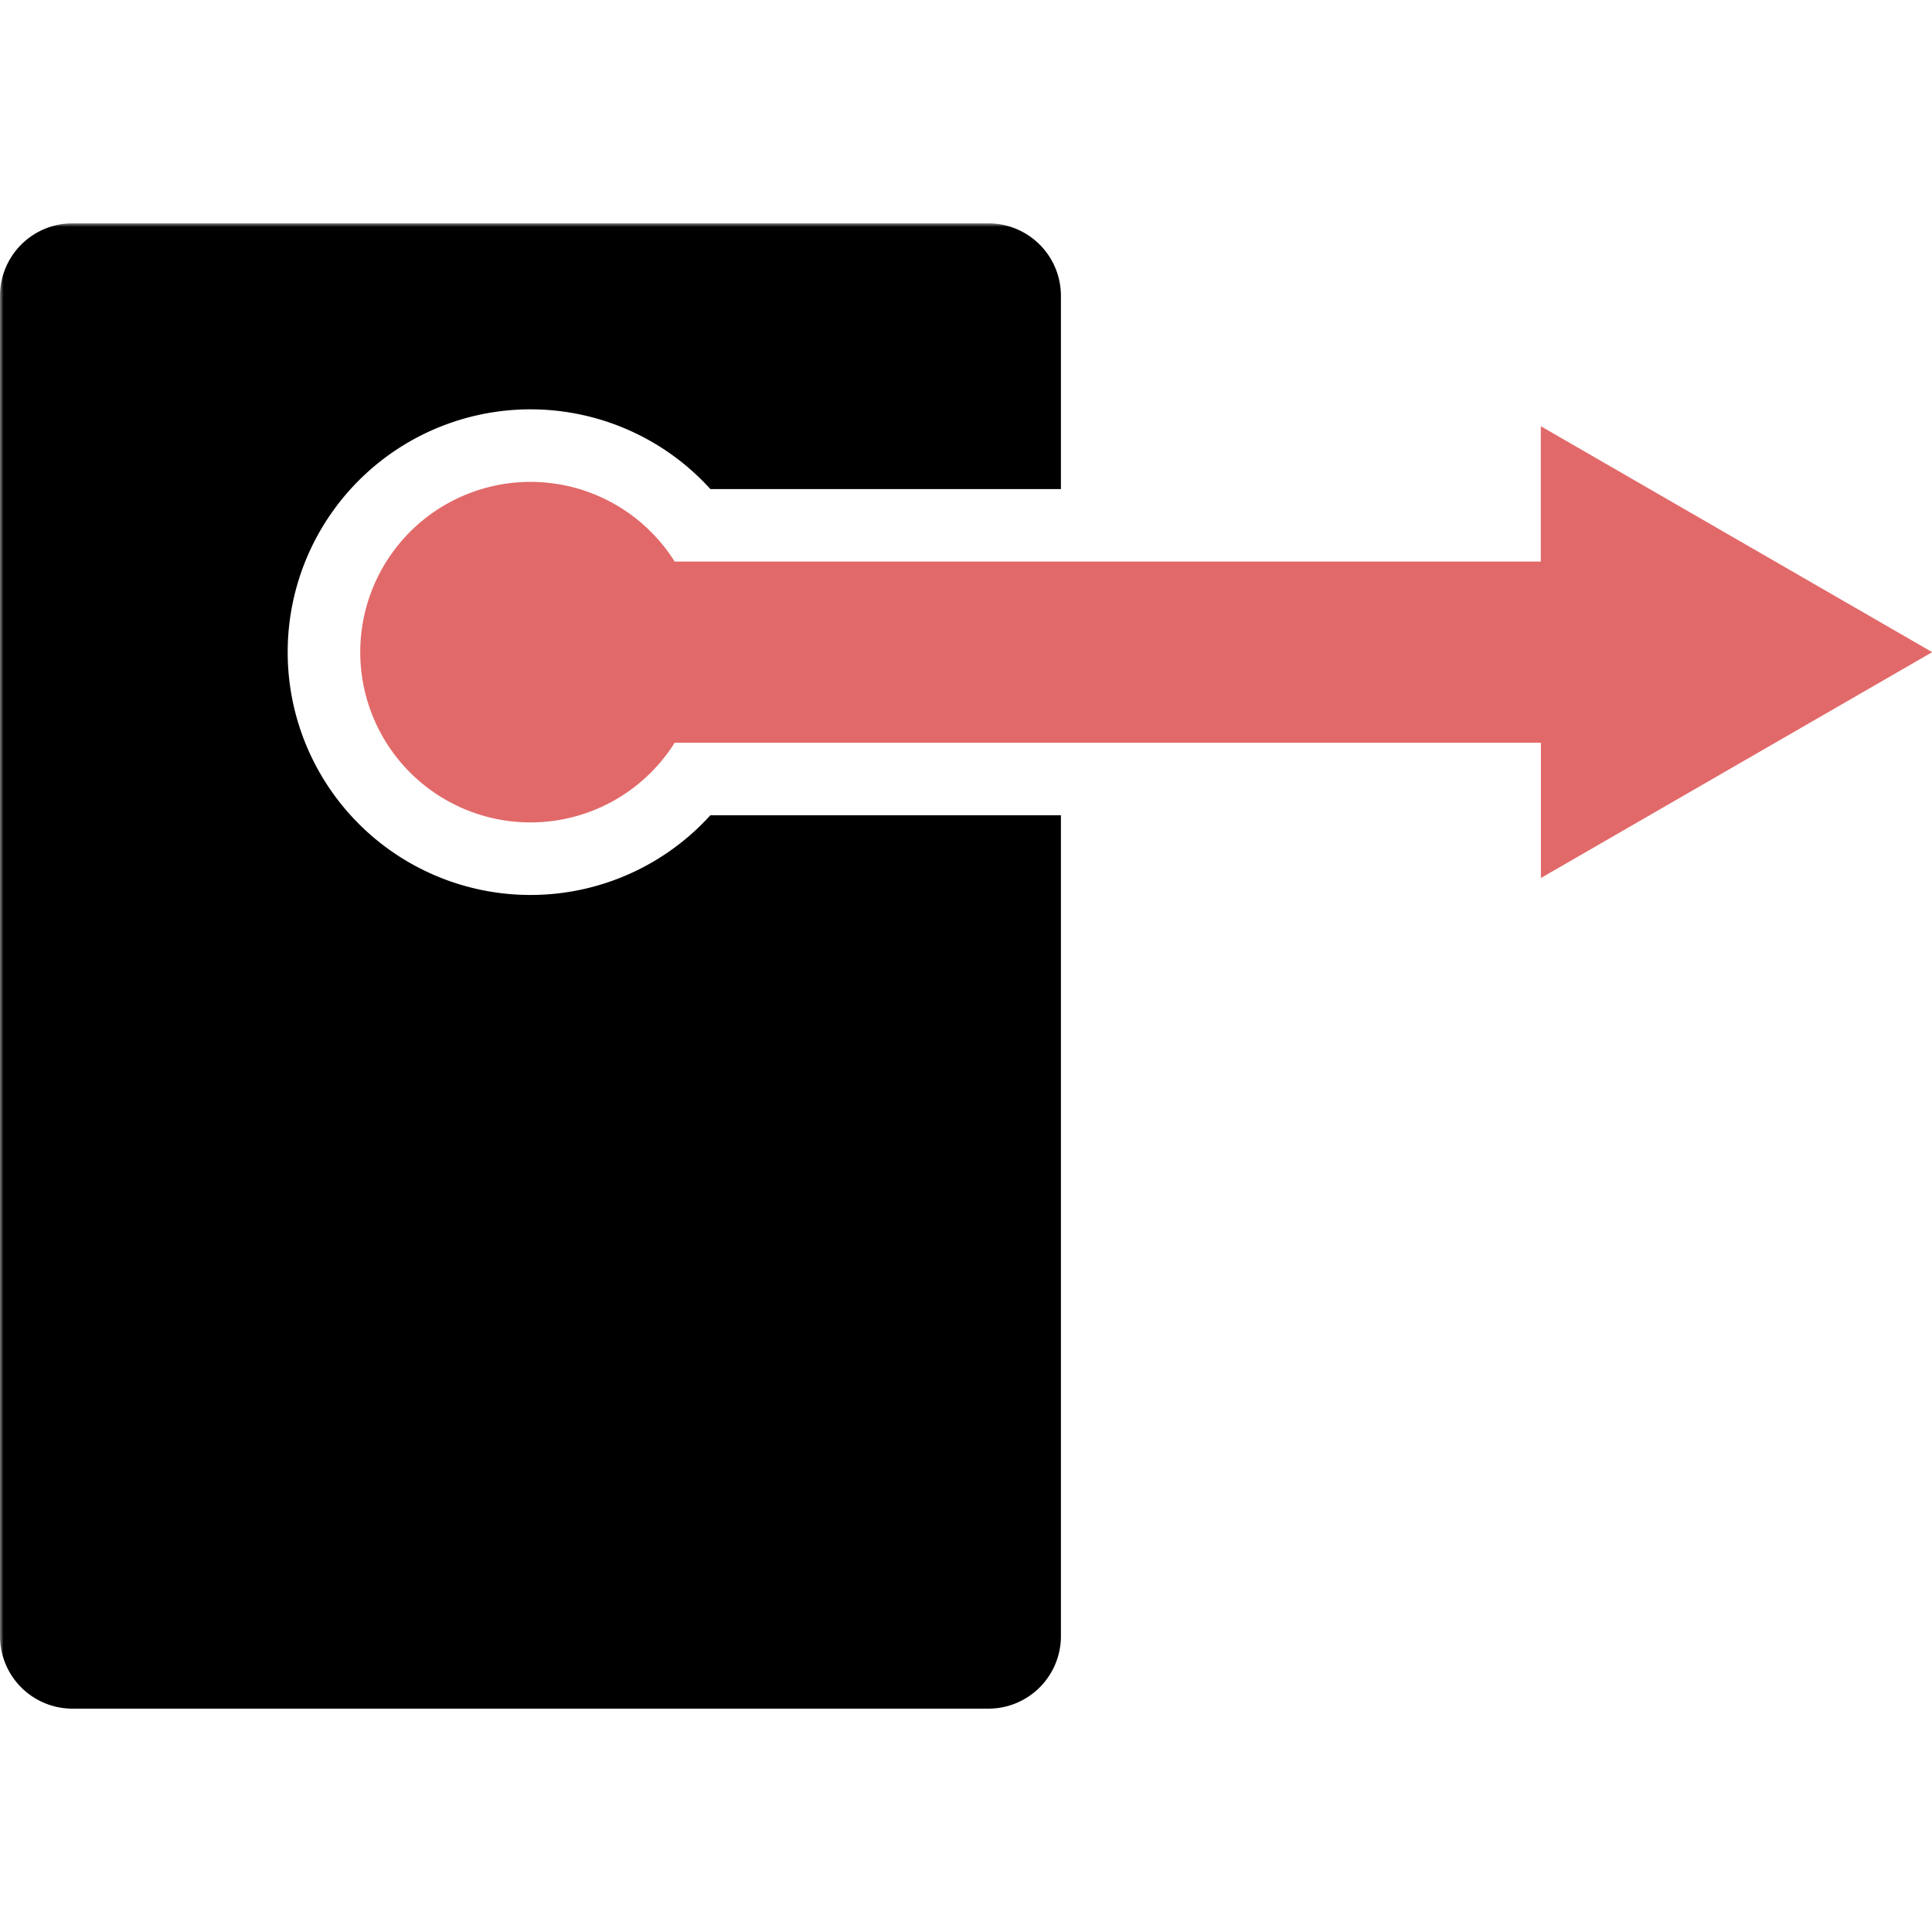 <svg fill="currentColor" xmlns="http://www.w3.org/2000/svg" viewBox="0 -30.815 266.55 266.55">
  <defs>
    <mask id="persistent-bonus-mask" fill="#000">
      <rect width="100%" height="100%" fill="#fff"/>
      <path d="M101.94 173.82a29.09 29.09 0 0 1-22.83-7.3s4.3-6.59 7.72-11.88c8.75 9 23.67 5.43 27-6.13s-4.72-20.35-15.15-20.86c-9.12-.45-16.87 14.11-19.81 19.06-11.59 20.59-20.54 25.81-31.77 26.14s-29.14-9.59-29.66-28.63 13.1-30 27-31.67a29.1 29.1 0 0 1 22.84 7.29s-4.31 6.6-7.72 11.89c-8.75-9-23.67-5.43-27 6.12s4.72 20.35 15.15 20.87c9.11.45 16.85-14.09 19.8-19 11.6-20.59 20.54-25.82 31.76-26.15s29.15 9.59 29.66 28.63-13.1 30-27 31.67"/>
    </mask>
  </defs>
  <g mask="url(#persistent-bonus-mask)">
    <path d="M98.01 81.66a33.5 33.5 0 1 1 0-45h48.36V10a10 10 0 0 0-10-10H10A10 10 0 0 0 0 10v184.92a10 10 0 0 0 10 10h126.37a10 10 0 0 0 10-10V81.66z"/>
    <path d="M212.59 90.32V71.66H93.08a23.49 23.49 0 1 1 0-25h119.5V27.99l54 31.17z" fill="#e26969"/>
  </g>
</svg>
